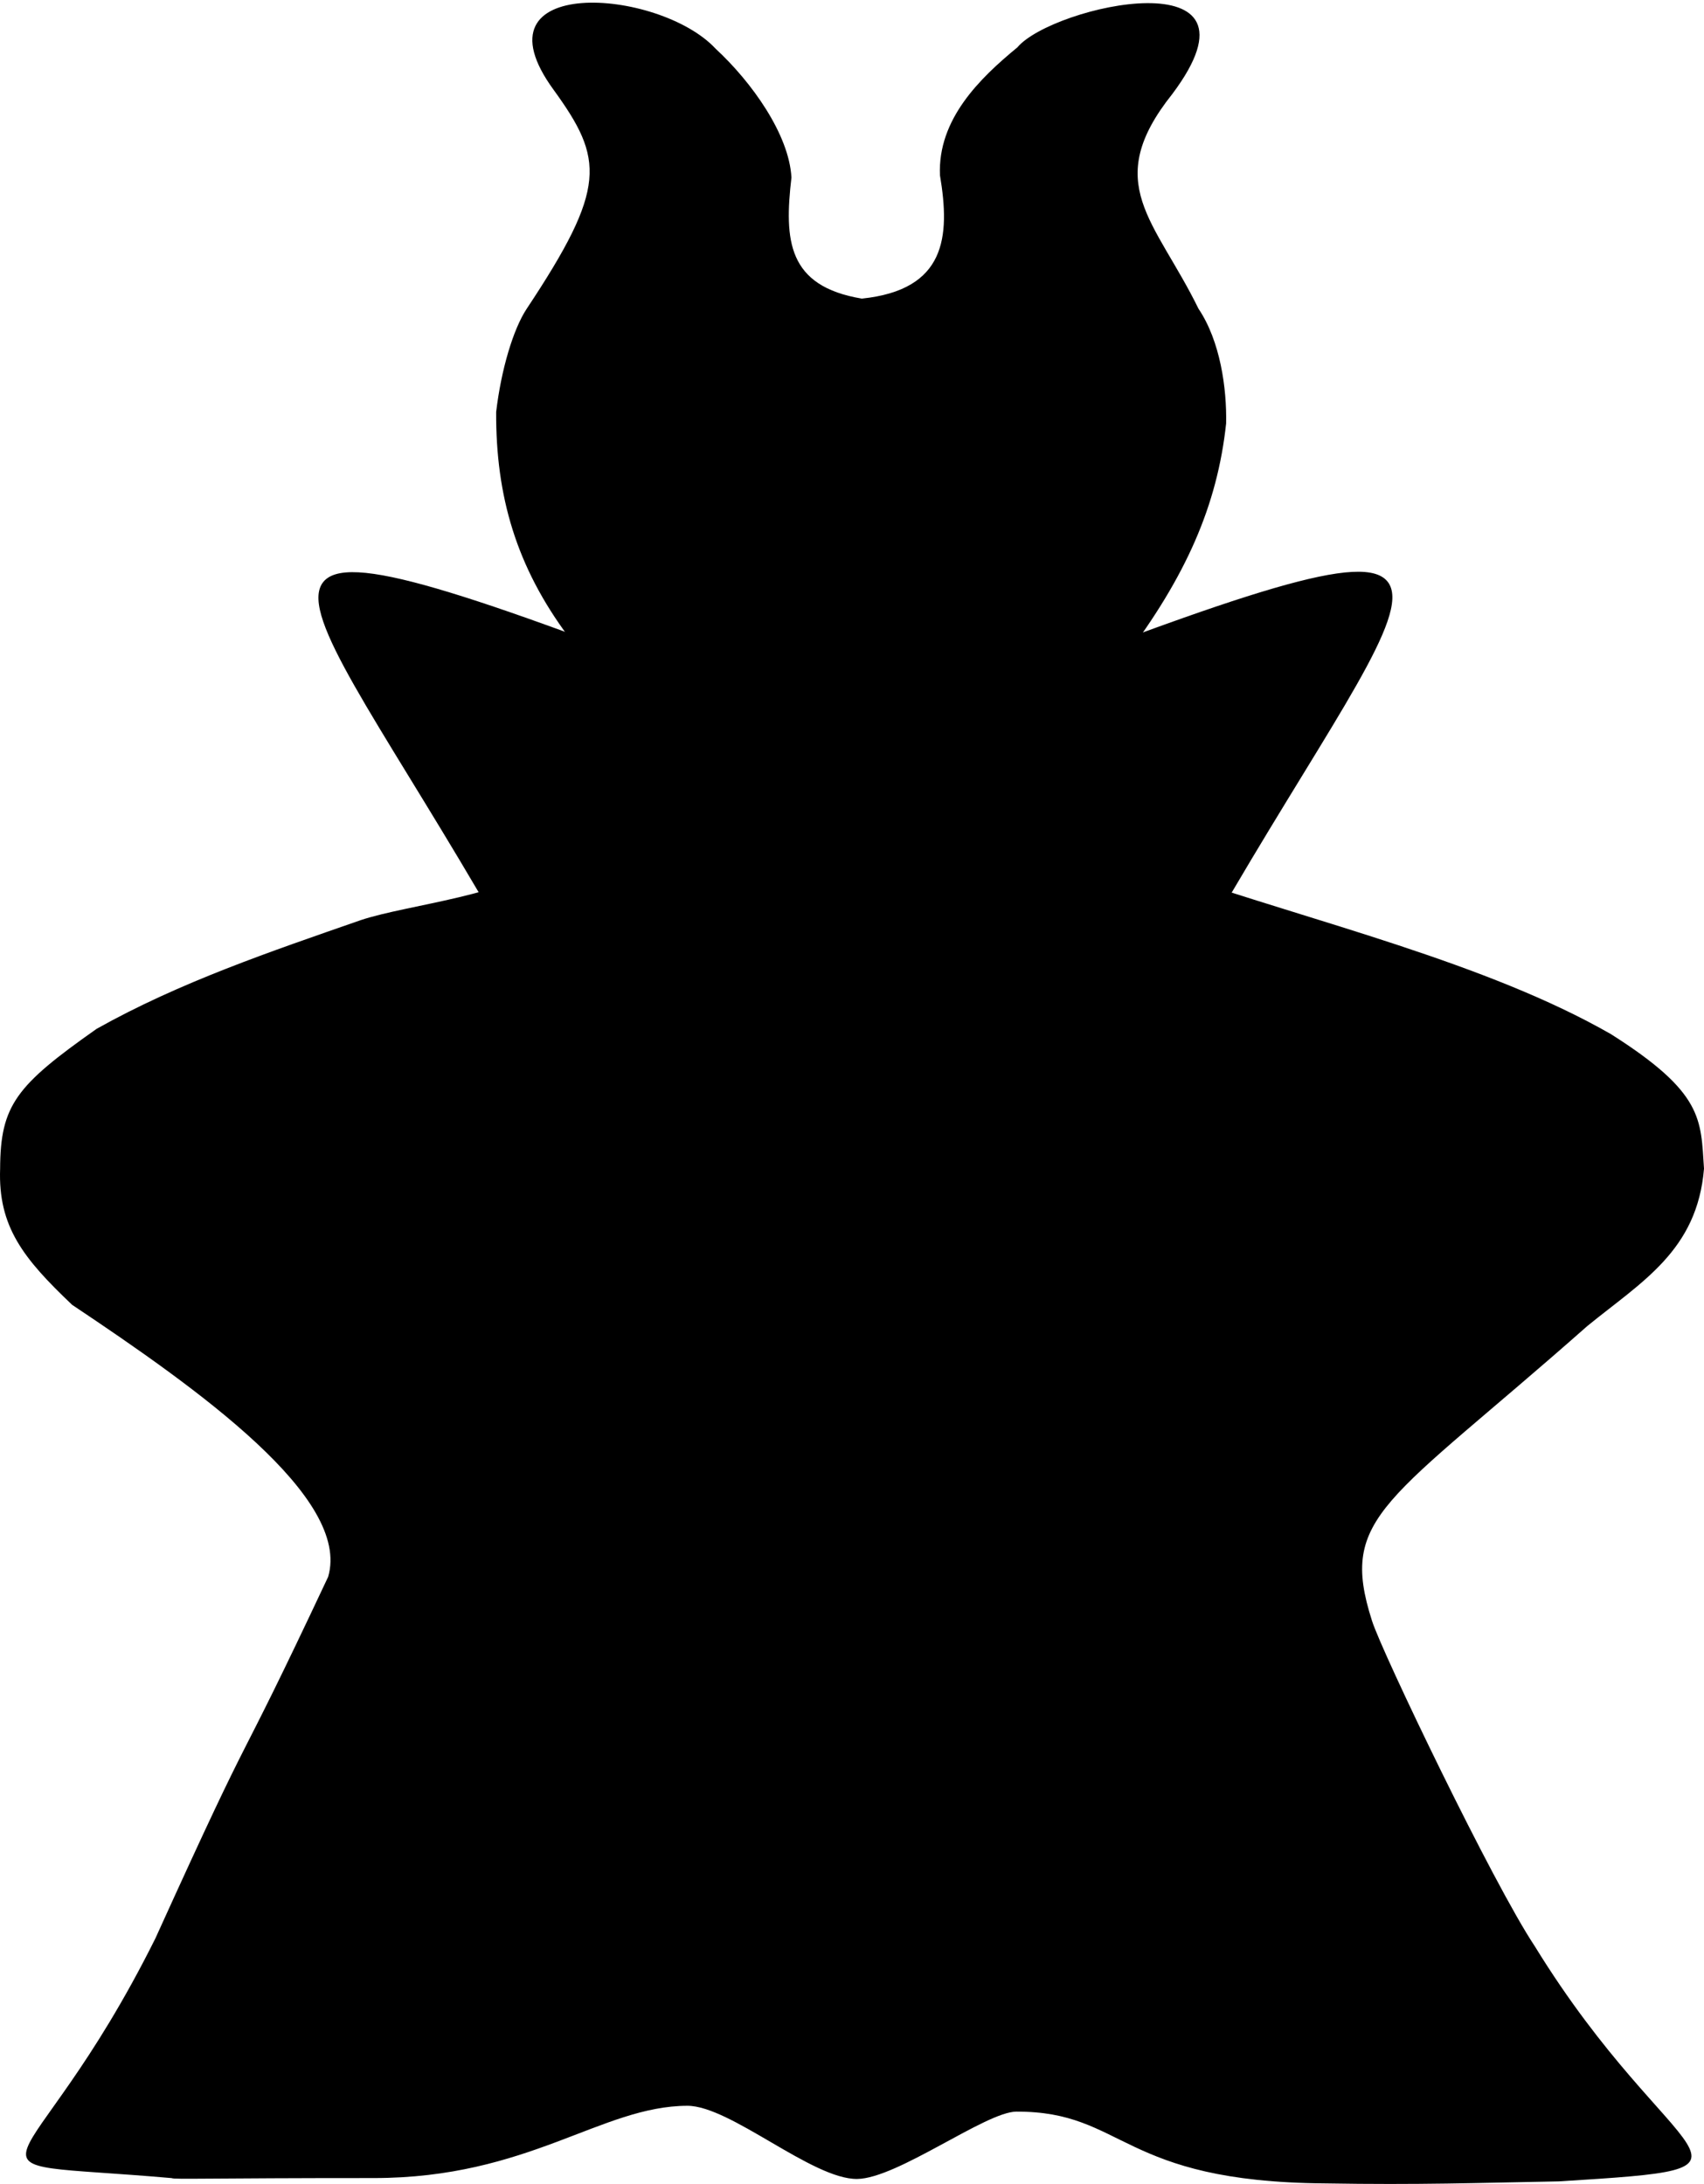 <?xml version="1.0" encoding="UTF-8" standalone="no"?>
<!-- Created with Inkscape (http://www.inkscape.org/) -->

<svg
   xmlns:dc="http://purl.org/dc/elements/1.1/"
   xmlns:cc="http://creativecommons.org/ns#"
   xmlns:rdf="http://www.w3.org/1999/02/22-rdf-syntax-ns#"
   xmlns:svg="http://www.w3.org/2000/svg"
   xmlns="http://www.w3.org/2000/svg"
   xmlns:sodipodi="http://sodipodi.sourceforge.net/DTD/sodipodi-0.dtd"
   xmlns:inkscape="http://www.inkscape.org/namespaces/inkscape"
   version="1.1"
   id="svg80"
   width="638.873"
   height="818.765"
   viewBox="0 0 638.873 818.765"
   sodipodi:docname="meeple_maleficent.svg"
   inkscape:version="0.92.4 5da689c313, 2019-01-14">
  <defs
     id="defs84" />
  <sodipodi:namedview
     pagecolor="#ffffff"
     bordercolor="#666666"
     borderopacity="1"
     objecttolerance="10"
     gridtolerance="10"
     guidetolerance="10"
     inkscape:pageopacity="0"
     inkscape:pageshadow="2"
     inkscape:window-width="1920"
     inkscape:window-height="1012"
     id="namedview82"
     showgrid="false"
     inkscape:zoom="0.50383782"
     inkscape:cx="167.37708"
     inkscape:cy="410.92552"
     inkscape:window-x="1280"
     inkscape:window-y="0"
     inkscape:window-maximized="1"
     inkscape:current-layer="svg80"
     showguides="true">
    <inkscape:grid
       type="xygrid"
       id="grid60"
       originx="663.023"
       originy="-57.807" />
  </sodipodi:namedview>
  <path
     style="fill:#000000;stroke-width:1.333"
     d="M 58.284,726.641 C 99.603,635.6 84.245,673.612 123.033,591.146 131.676,561.548 74.661,520.968 27.033,489.174 8.732,471.78 -0.75,459.868 0.046,438.114 0.141,414.283 6.118,406.912 36.223,385.714 c 31.137,-17.48 65.34,-29.027 99.063,-40.766 17.767,-5.922 55.955,-9.214 72.194,-22.923 4.041,-4.597 3.745,-12.382 4.158,-17.541 -0.308,-14.771 2.201,-29.436 6.051,-43.234 7.332,-21.695 16.471,-37.705 30.637,-52.404 13.9,-15.095 30.917,-26.438 50.926,-29.703 18.885,-1.695 36.212,-2.368 52.374,3.68 18.327,7.019 36.972,18.733 55.196,47.164 12.781,19.223 14.001,35.981 17.036,53.685 2.848,15.722 1.054,29.005 4.425,36.67 2.338,3.875 6.345,5.154 10.178,6.618 54.759,18.815 119.037,34.075 165.526,60.738 34.753,22.017 33.652,31.883 34.888,50.416 -2.53,30.749 -23.322,42.356 -43.745,59.009 -75.163,66.421 -93.42,70.963 -80.733,110.508 3.716,11.792 45.365,98.482 61.013,121.981 52.066,84.666 96.709,82.739 9.039,88.184 -30.275,0.554 -52.457,1.356 -87.653,0.754 -77.043,-0.555 -74.931,-27.033 -115.744,-26.904 -11.428,0.036 -44.597,25.078 -59.671,25.242 -16.866,0.184 -47.545,-27.473 -63.704,-27.431 -32.319,0.085 -59.387,27.103 -117.599,27.092 -62.121,-0.011 -74.84,0.574 -75.711,0.021 -87.754,-7.698 -54.521,7.318 -6.08,-89.931 z"
     id="path195-3"
     inkscape:connector-curvature="0"
     sodipodi:nodetypes="cccccsaccccccccccccccccsssccc" />
  <path
     style="fill:#000000;fill-opacity:1;stroke:#000000;stroke-width:1.192;stroke-opacity:1"
     d="m 261.12,256.067 2.485,89.979 -76.498,0.428 C 108.917,210.587 62.311,179.516 261.12,256.067 Z"
     id="rect103"
     inkscape:connector-curvature="0"
     sodipodi:nodetypes="cccc" />
  <path
     style="fill:#000000;stroke-width:2.529"
     d="m 238.157,447.453 c -24.931,-3.143 -41.333,-7.474 -44.989,-11.88 -2.673,-3.221 -0.978,-5.89 10.7,-16.851 7.632,-7.163 21.216,-18.724 30.187,-25.69 24.909,-19.343 25.721,-26.826 6.083,-56.056 -16.909,-31.866 -47.926,-47.332 -72.15,-72.714 l -6.194,-6.661 9.973,1.585 c 16.654,2.78 30.525,9.445 50.595,0.532 0.525,-0.525 -3.645,-10.007 -9.266,-21.072 -19.512,-26.214 -27.21,-52.571 -27.079,-84.162 1.866,-15.893 6.395,-31.008 11.378,-38.604 30.311,-45.649 29.009,-56.186 10.183,-82.186 -31.66,-43.352 39.505,-38.275 60.729,-15.428 13.503,12.481 27.543,32.113 28.424,48.282 -2.737,23.542 -1.509,40.74 26.383,45.4 31.513,-3.282 33.198,-23.075 29.302,-46.236 -0.895,-20.939 14.871,-36.322 29.005,-47.936 13.228,-15.736 96.964,-34.346 58.099,17.473 -26.76,33.569 -6.474,47.211 9.833,80.503 8.189,12.152 10.62,29.908 10.353,42.993 -3.317,30.803 -15.023,57.347 -38.289,88.163 -5.706,7.558 -9.809,14.307 -9.117,14.999 24.864,2.161 5.397,6.72 50.135,-2.852 7.962,-1.214 7.871,-1.044 -5.775,10.736 -25.85,30.772 -42.143,48.853 -48.858,57.686 -22.313,29.306 -24.943,41.915 -11.648,55.85 10.034,10.517 29.031,24.869 45.485,34.365 17.587,10.149 19.444,13.431 10.278,18.17 -17.607,9.105 -168.551,17.289 -213.761,11.59 z"
     id="path4755-6"
     inkscape:connector-curvature="0"
     sodipodi:nodetypes="ccsccccccccccccccccccscccccsscc" />
  <path
     style="fill:#000000;fill-opacity:1;stroke:#000000;stroke-width:1.192;stroke-opacity:1"
     d="m 380.299,255.907 -2.485,89.979 76.498,0.428 C 532.502,210.427 579.108,179.356 380.299,255.907 Z"
     id="rect103-5"
     inkscape:connector-curvature="0"
     sodipodi:nodetypes="cccc" />
</svg>
